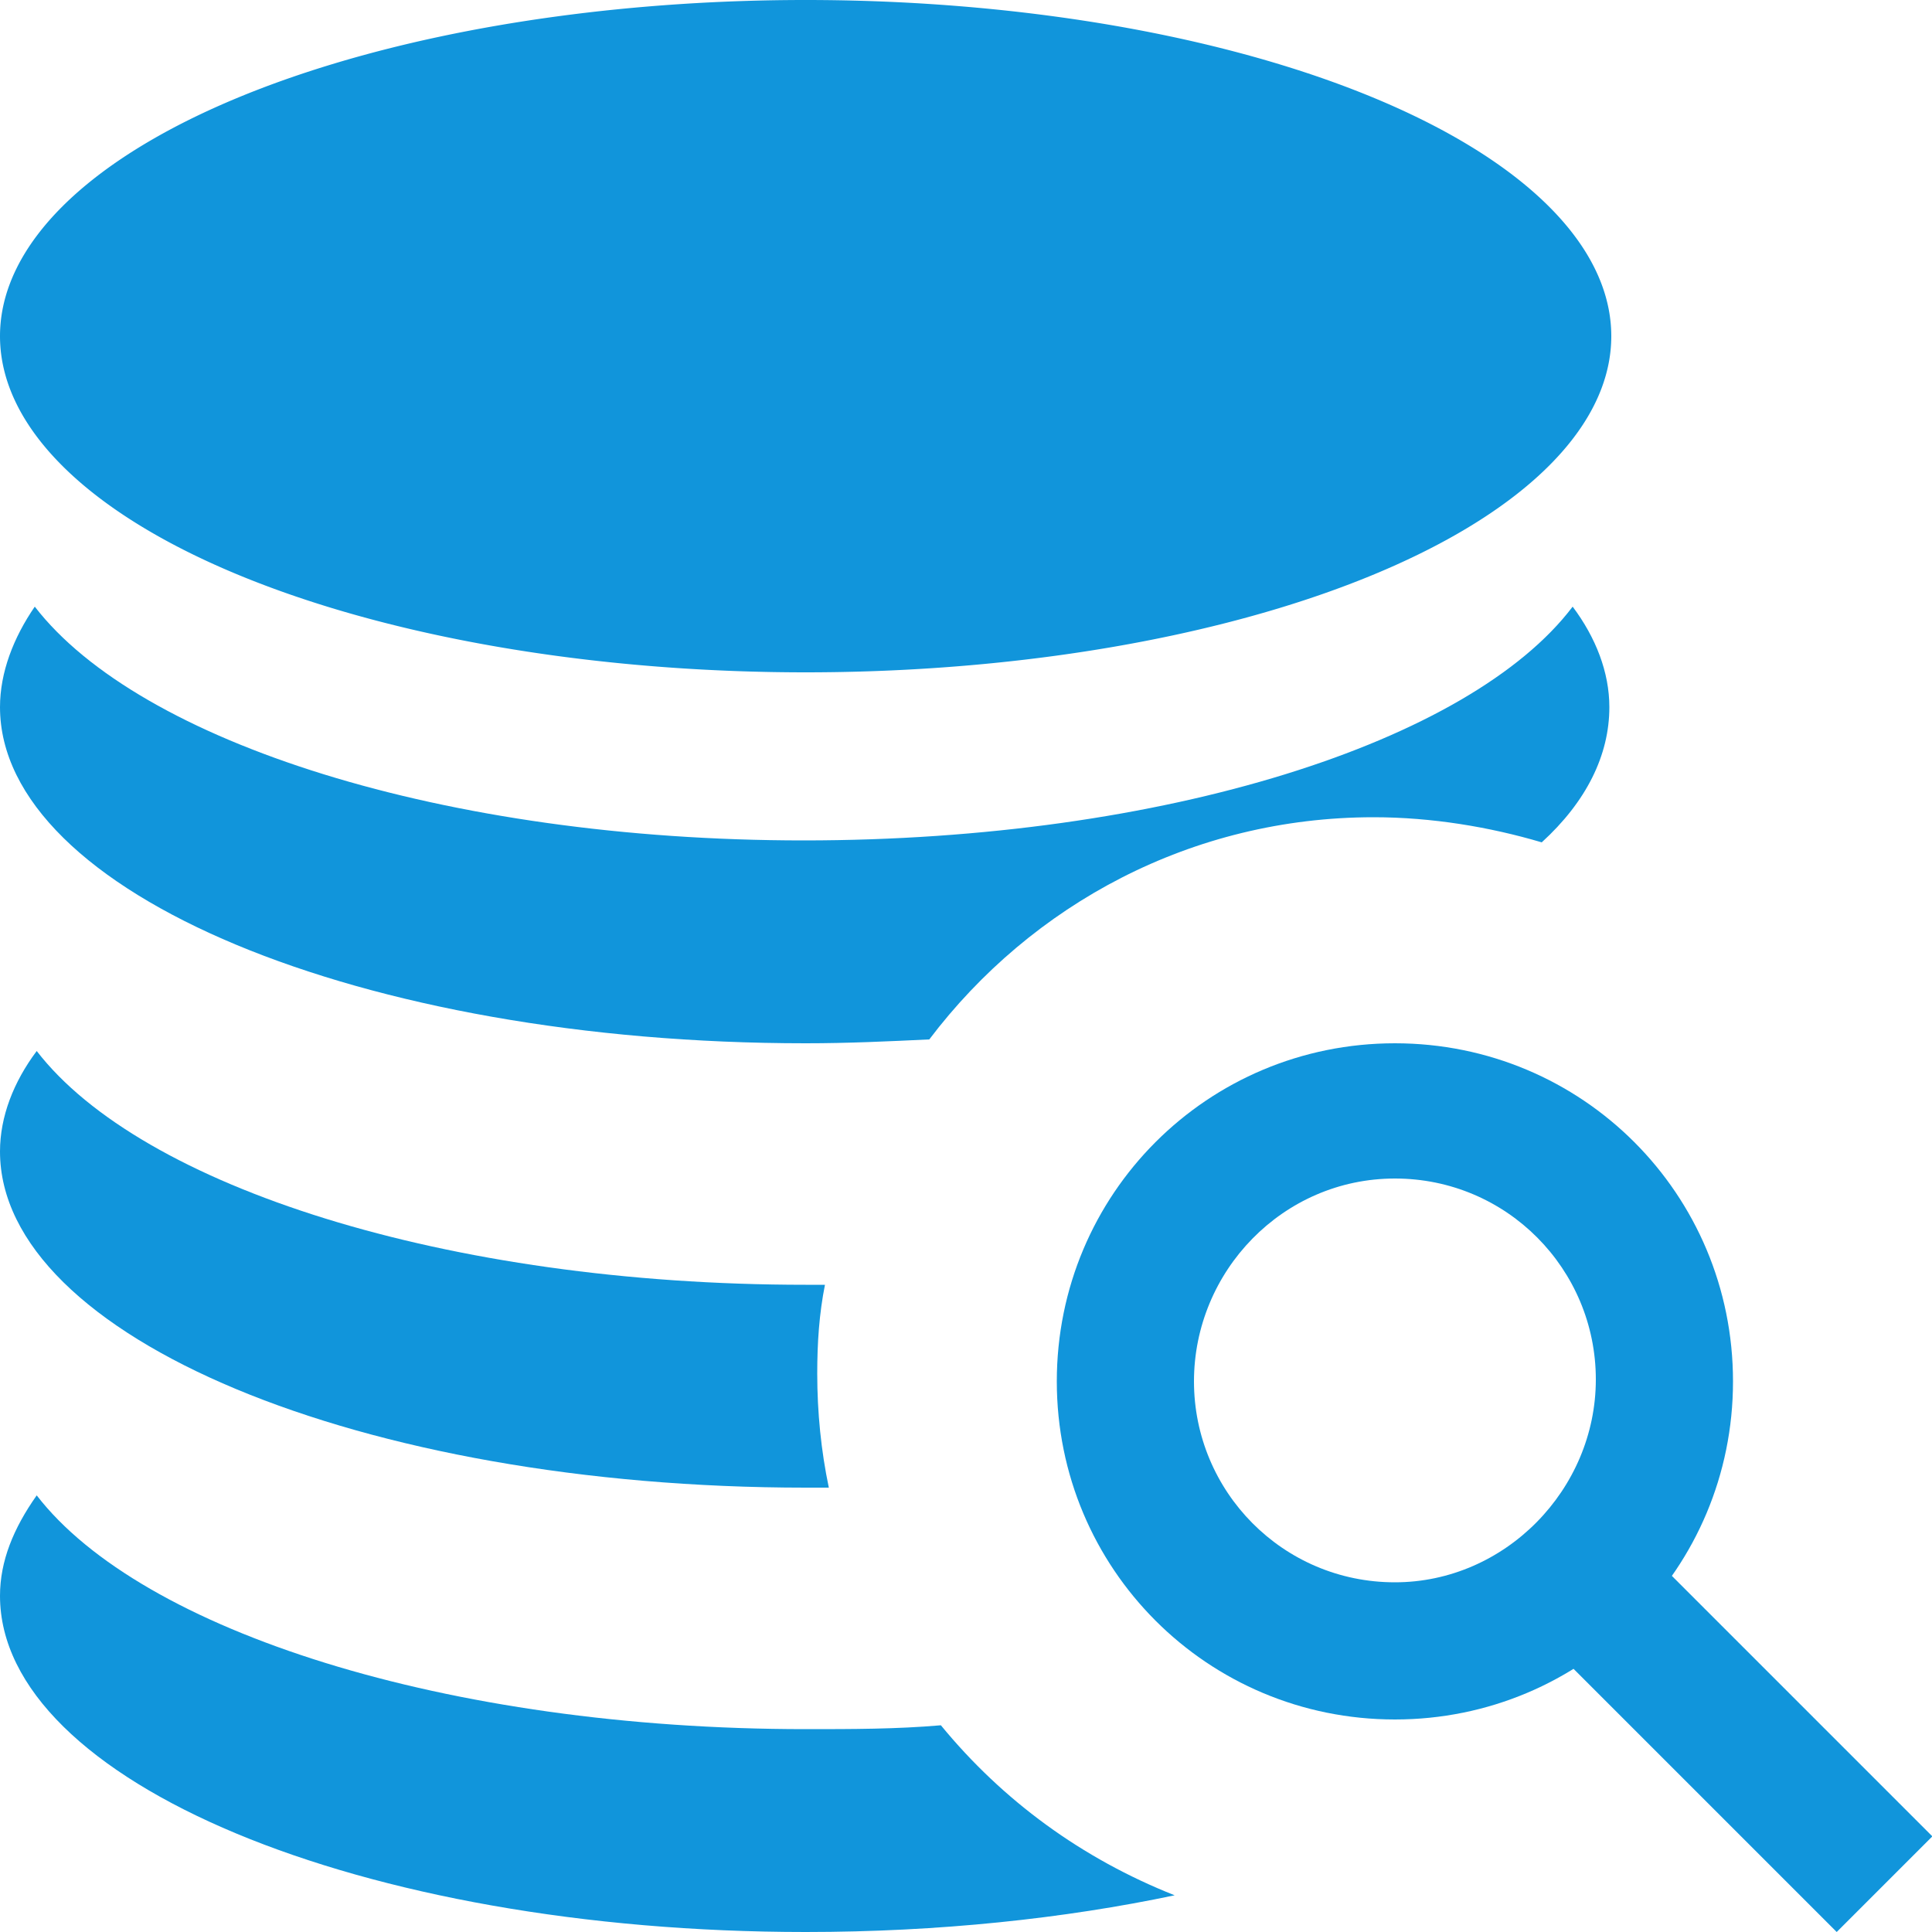 <svg t="1732700189069" class="icon" viewBox="0 0 1024 1024" version="1.1" xmlns="http://www.w3.org/2000/svg" p-id="5020"
     width="128" height="128">
    <path d="M0 178.176a427.008 178.176 0 1 0 854.016 0 427.008 178.176 0 1 0-854.016 0Z" fill="#1195db"
          p-id="5021"></path>
    <path d="M739.328 552.96c-99.328 0-179.2 79.872-179.2 179.2S640 911.36 739.328 911.36s179.2-79.872 179.2-179.2S838.656 552.96 739.328 552.96z m0 285.696c-59.392 0-106.496-48.128-106.496-106.496S679.936 624.64 739.328 624.64c59.392 0 106.496 48.128 106.496 106.496s-48.128 107.52-106.496 107.52z"
          fill="#1195db" p-id="5022"></path>
    <path d="M792.474 842.977l50.688-50.688 181.023 181.023-50.688 50.688zM498.688 914.432c-23.552 2.048-47.104 2.048-71.68 2.048-190.464 0-352.256-52.224-407.552-123.904C7.168 809.984 0 827.392 0 845.824 0 944.128 191.488 1024 427.008 1024c70.656 0 137.216-7.168 195.584-19.456-49.152-19.456-91.136-50.176-123.904-90.112zM728.064 433.152c30.72 0 61.44 5.12 89.088 13.312 23.552-21.504 35.84-46.08 35.84-71.68 0-18.432-7.168-36.864-19.456-53.248-54.272 71.68-216.064 123.904-407.552 123.904-190.464 0-352.256-52.224-407.552-123.904C7.168 337.92 0 356.352 0 374.784 0 473.088 191.488 552.96 427.008 552.96c22.528 0 44.032-1.024 65.536-2.048 54.272-71.68 139.264-117.76 235.52-117.76zM433.152 728.064c0-16.384 1.024-31.744 4.096-47.104h-10.24c-190.464 0-352.256-52.224-407.552-123.904C7.168 573.44 0 591.872 0 610.304 0 708.608 191.488 788.48 427.008 788.48h12.288c-4.096-19.456-6.144-39.936-6.144-60.416z"
          fill="#1195db" p-id="5023"></path>
</svg>